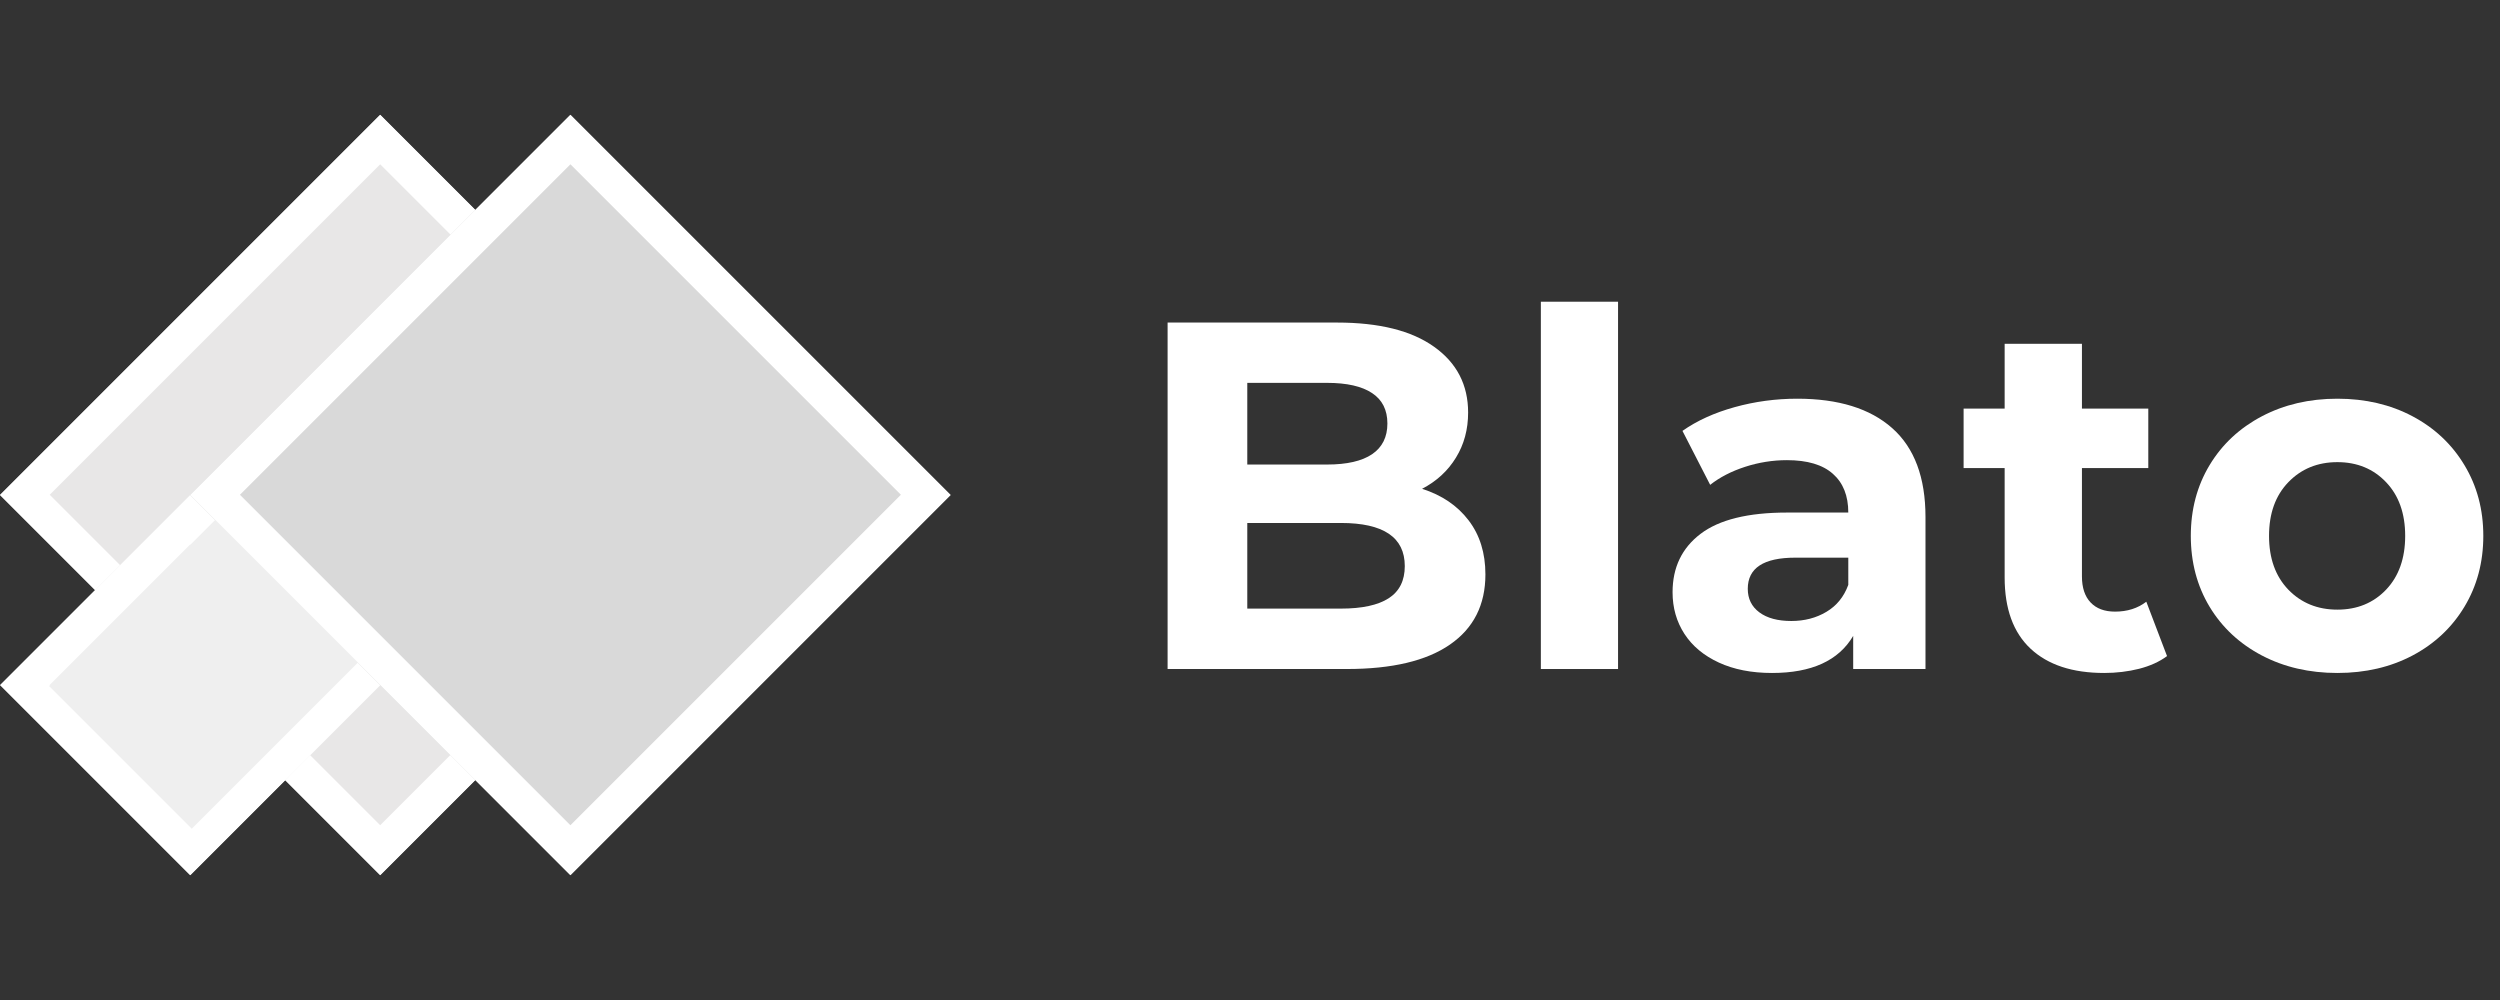<svg xmlns="http://www.w3.org/2000/svg" xmlns:xlink="http://www.w3.org/1999/xlink" width="500" zoomAndPan="magnify" viewBox="0 0 375 150" height="200" preserveAspectRatio="xMidYMid meet" version="1.2"><rect x="0" y="0" width="375" height="150" fill="#333333" stroke="none"/><defs><clipPath id="62e1e2f4a8"><path d="M 0 17 L 115 17 L 115 132 L 0 132 Z M 0 17 "/></clipPath><clipPath id="c5bc791f07"><path d="M 57.027 17.223 L 114.055 74.25 L 57.027 131.277 L 0 74.25 Z M 57.027 17.223 "/></clipPath><clipPath id="64722680be"><path d="M 0 17 L 115 17 L 115 132 L 0 132 Z M 0 17 "/></clipPath><clipPath id="6cd9a09de9"><path d="M 57.027 17.223 L 114.305 74.5 L 57.027 131.773 L -0.25 74.5 Z M 57.027 17.223 "/></clipPath><clipPath id="657e86b30d"><path d="M 57.027 17.223 L 114.055 74.25 L 57.027 131.277 L 0 74.25 Z M 57.027 17.223 "/></clipPath><clipPath id="71d972db1f"><path d="M 0 74 L 58 74 L 58 132 L 0 132 Z M 0 74 "/></clipPath><clipPath id="b4d22ec595"><path d="M 28.535 74.25 L 57.047 102.762 L 28.535 131.277 L 0.02 102.762 Z M 28.535 74.25 "/></clipPath><clipPath id="6b72bc3f78"><path d="M 0 74 L 58 74 L 58 132 L 0 132 Z M 0 74 "/></clipPath><clipPath id="b3c576149a"><path d="M 28.535 74.25 L 57.172 102.887 L 28.535 131.527 L -0.102 102.887 Z M 28.535 74.25 "/></clipPath><clipPath id="e937b2e2f1"><path d="M 28.535 74.25 L 57.047 102.762 L 28.535 131.277 L 0.02 102.762 Z M 28.535 74.25 "/></clipPath><clipPath id="1558a684ad"><path d="M 28 17 L 143 17 L 143 132 L 28 132 Z M 28 17 "/></clipPath><clipPath id="9c6f45766f"><path d="M 85.562 17.223 L 142.59 74.25 L 85.562 131.277 L 28.535 74.25 Z M 85.562 17.223 "/></clipPath><clipPath id="70c750daa0"><path d="M 28 17 L 143 17 L 143 132 L 28 132 Z M 28 17 "/></clipPath><clipPath id="32df5b1f17"><path d="M 85.562 17.223 L 142.836 74.5 L 85.562 131.773 L 28.285 74.5 Z M 85.562 17.223 "/></clipPath><clipPath id="61208b85b9"><path d="M 85.562 17.223 L 142.59 74.25 L 85.562 131.277 L 28.535 74.25 Z M 85.562 17.223 "/></clipPath><clipPath id="a23b1a3518"><path d="M 7 77 L 54 77 L 54 125 L 7 125 Z M 7 77 "/></clipPath><clipPath id="a74aa46dfe"><path d="M 32.277 77.992 L 53.68 99.395 L 28.762 124.316 L 7.355 102.91 Z M 32.277 77.992 "/></clipPath></defs><g id="b34398549d"><g clip-rule="nonzero" clip-path="url(#62e1e2f4a8)"><g clip-rule="nonzero" clip-path="url(#c5bc791f07)"><path style=" stroke:none;fill-rule:nonzero;fill:#e8e7e7;fill-opacity:1;" d="M 57.027 17.223 L 114.055 74.25 L 57.027 131.277 L 0 74.25 Z M 57.027 17.223 "/></g></g><g clip-rule="nonzero" clip-path="url(#64722680be)"><g clip-rule="nonzero" clip-path="url(#6cd9a09de9)"><g clip-rule="nonzero" clip-path="url(#657e86b30d)"><path style="fill:none;stroke-width:14;stroke-linecap:butt;stroke-linejoin:miter;stroke:#ffffff;stroke-opacity:1;stroke-miterlimit:4;" d="M 0 -0 L 107.532 -0 L 107.532 107.531 L 0 107.531 Z M 0 -0 " transform="matrix(0.53,0.53,-0.53,0.53,57.027,17.223)"/></g></g></g><g style="fill:#ffffff;fill-opacity:1;"><g transform="translate(168.984, 100.352)"><path style="stroke:none" d="M 44.328 -27.031 C 47.297 -26.082 49.617 -24.508 51.297 -22.312 C 52.984 -20.113 53.828 -17.406 53.828 -14.188 C 53.828 -9.625 52.055 -6.117 48.516 -3.672 C 44.984 -1.223 39.828 0 33.047 0 L 6.156 0 L 6.156 -51.969 L 31.562 -51.969 C 37.895 -51.969 42.754 -50.754 46.141 -48.328 C 49.535 -45.91 51.234 -42.625 51.234 -38.469 C 51.234 -35.938 50.625 -33.68 49.406 -31.703 C 48.195 -29.723 46.504 -28.164 44.328 -27.031 Z M 18.109 -42.922 L 18.109 -30.672 L 30.078 -30.672 C 33.047 -30.672 35.297 -31.188 36.828 -32.219 C 38.359 -33.258 39.125 -34.797 39.125 -36.828 C 39.125 -38.859 38.359 -40.379 36.828 -41.391 C 35.297 -42.41 33.047 -42.922 30.078 -42.922 Z M 32.156 -9.062 C 35.32 -9.062 37.707 -9.578 39.312 -10.609 C 40.926 -11.648 41.734 -13.258 41.734 -15.438 C 41.734 -19.75 38.539 -21.906 32.156 -21.906 L 18.109 -21.906 L 18.109 -9.062 Z M 32.156 -9.062 "/></g></g><g style="fill:#ffffff;fill-opacity:1;"><g transform="translate(225.785, 100.352)"><path style="stroke:none" d="M 5.344 -55.094 L 16.922 -55.094 L 16.922 0 L 5.344 0 Z M 5.344 -55.094 "/></g></g><g style="fill:#ffffff;fill-opacity:1;"><g transform="translate(248.135, 100.352)"><path style="stroke:none" d="M 21.453 -40.547 C 27.641 -40.547 32.391 -39.07 35.703 -36.125 C 39.023 -33.176 40.688 -28.734 40.688 -22.797 L 40.688 0 L 29.844 0 L 29.844 -4.969 C 27.664 -1.258 23.609 0.594 17.672 0.594 C 14.598 0.594 11.938 0.07 9.688 -0.969 C 7.438 -2.008 5.719 -3.441 4.531 -5.266 C 3.344 -7.098 2.75 -9.18 2.75 -11.516 C 2.75 -15.223 4.145 -18.141 6.938 -20.266 C 9.738 -22.398 14.062 -23.469 19.906 -23.469 L 29.109 -23.469 C 29.109 -25.988 28.336 -27.926 26.797 -29.281 C 25.266 -30.645 22.969 -31.328 19.906 -31.328 C 17.77 -31.328 15.676 -30.992 13.625 -30.328 C 11.57 -29.66 9.828 -28.758 8.391 -27.625 L 4.234 -35.719 C 6.41 -37.25 9.02 -38.438 12.062 -39.281 C 15.102 -40.125 18.234 -40.547 21.453 -40.547 Z M 20.562 -7.203 C 22.539 -7.203 24.297 -7.66 25.828 -8.578 C 27.367 -9.492 28.461 -10.844 29.109 -12.625 L 29.109 -16.703 L 21.156 -16.703 C 16.406 -16.703 14.031 -15.145 14.031 -12.031 C 14.031 -10.539 14.609 -9.363 15.766 -8.5 C 16.93 -7.633 18.531 -7.203 20.562 -7.203 Z M 20.562 -7.203 "/></g></g><g style="fill:#ffffff;fill-opacity:1;"><g transform="translate(293.947, 100.352)"><path style="stroke:none" d="M 31.109 -1.938 C 29.973 -1.094 28.57 -0.457 26.906 -0.031 C 25.25 0.383 23.508 0.594 21.688 0.594 C 16.926 0.594 13.242 -0.617 10.641 -3.047 C 8.047 -5.473 6.75 -9.035 6.75 -13.734 L 6.75 -30.141 L 0.594 -30.141 L 0.594 -39.062 L 6.75 -39.062 L 6.75 -48.781 L 18.344 -48.781 L 18.344 -39.062 L 28.297 -39.062 L 28.297 -30.141 L 18.344 -30.141 L 18.344 -13.891 C 18.344 -12.203 18.773 -10.898 19.641 -9.984 C 20.504 -9.066 21.727 -8.609 23.312 -8.609 C 25.145 -8.609 26.707 -9.102 28 -10.094 Z M 31.109 -1.938 "/></g></g><g style="fill:#ffffff;fill-opacity:1;"><g transform="translate(326.246, 100.352)"><path style="stroke:none" d="M 24.359 0.594 C 20.148 0.594 16.375 -0.281 13.031 -2.031 C 9.688 -3.789 7.07 -6.227 5.188 -9.344 C 3.312 -12.469 2.375 -16.008 2.375 -19.969 C 2.375 -23.926 3.312 -27.461 5.188 -30.578 C 7.07 -33.703 9.688 -36.145 13.031 -37.906 C 16.375 -39.664 20.148 -40.547 24.359 -40.547 C 28.566 -40.547 32.328 -39.664 35.641 -37.906 C 38.953 -36.145 41.547 -33.703 43.422 -30.578 C 45.305 -27.461 46.25 -23.926 46.25 -19.969 C 46.25 -16.008 45.305 -12.469 43.422 -9.344 C 41.547 -6.227 38.953 -3.789 35.641 -2.031 C 32.328 -0.281 28.566 0.594 24.359 0.594 Z M 24.359 -8.906 C 27.328 -8.906 29.766 -9.906 31.672 -11.906 C 33.578 -13.914 34.531 -16.602 34.531 -19.969 C 34.531 -23.332 33.578 -26.016 31.672 -28.016 C 29.766 -30.023 27.328 -31.031 24.359 -31.031 C 21.391 -31.031 18.938 -30.023 17 -28.016 C 15.07 -26.016 14.109 -23.332 14.109 -19.969 C 14.109 -16.602 15.07 -13.914 17 -11.906 C 18.938 -9.906 21.391 -8.906 24.359 -8.906 Z M 24.359 -8.906 "/></g></g><g clip-rule="nonzero" clip-path="url(#71d972db1f)"><g clip-rule="nonzero" clip-path="url(#b4d22ec595)"><path style=" stroke:none;fill-rule:nonzero;fill:#efefef;fill-opacity:1;" d="M 28.535 74.25 L 57.047 102.762 L 28.535 131.277 L 0.02 102.762 Z M 28.535 74.25 "/></g></g><g clip-rule="nonzero" clip-path="url(#6b72bc3f78)"><g clip-rule="nonzero" clip-path="url(#b3c576149a)"><g clip-rule="nonzero" clip-path="url(#e937b2e2f1)"><path style="fill:none;stroke-width:14;stroke-linecap:butt;stroke-linejoin:miter;stroke:#ffffff;stroke-opacity:1;stroke-miterlimit:4;" d="M 0 -0 L 53.762 -0 L 53.766 53.766 L -0.003 53.766 Z M 0 -0 " transform="matrix(0.53,0.53,-0.53,0.53,28.535,74.25)"/></g></g></g><g clip-rule="nonzero" clip-path="url(#1558a684ad)"><g clip-rule="nonzero" clip-path="url(#9c6f45766f)"><path style=" stroke:none;fill-rule:nonzero;fill:#d9d9d9;fill-opacity:1;" d="M 85.562 17.223 L 142.59 74.25 L 85.562 131.277 L 28.535 74.25 Z M 85.562 17.223 "/></g></g><g clip-rule="nonzero" clip-path="url(#70c750daa0)"><g clip-rule="nonzero" clip-path="url(#32df5b1f17)"><g clip-rule="nonzero" clip-path="url(#61208b85b9)"><path style="fill:none;stroke-width:14;stroke-linecap:butt;stroke-linejoin:miter;stroke:#ffffff;stroke-opacity:1;stroke-miterlimit:4;" d="M 0 -0.001 L 107.532 -0.001 L 107.532 107.531 L 0 107.531 Z M 0 -0.001 " transform="matrix(0.53,0.53,-0.53,0.53,85.562,17.223)"/></g></g></g><g clip-rule="nonzero" clip-path="url(#a23b1a3518)"><g clip-rule="nonzero" clip-path="url(#a74aa46dfe)"><path style=" stroke:none;fill-rule:nonzero;fill:#efefef;fill-opacity:1;" d="M 32.277 77.992 L 53.68 99.395 L 28.766 124.312 L 7.359 102.906 Z M 32.277 77.992 "/></g></g></g></svg>